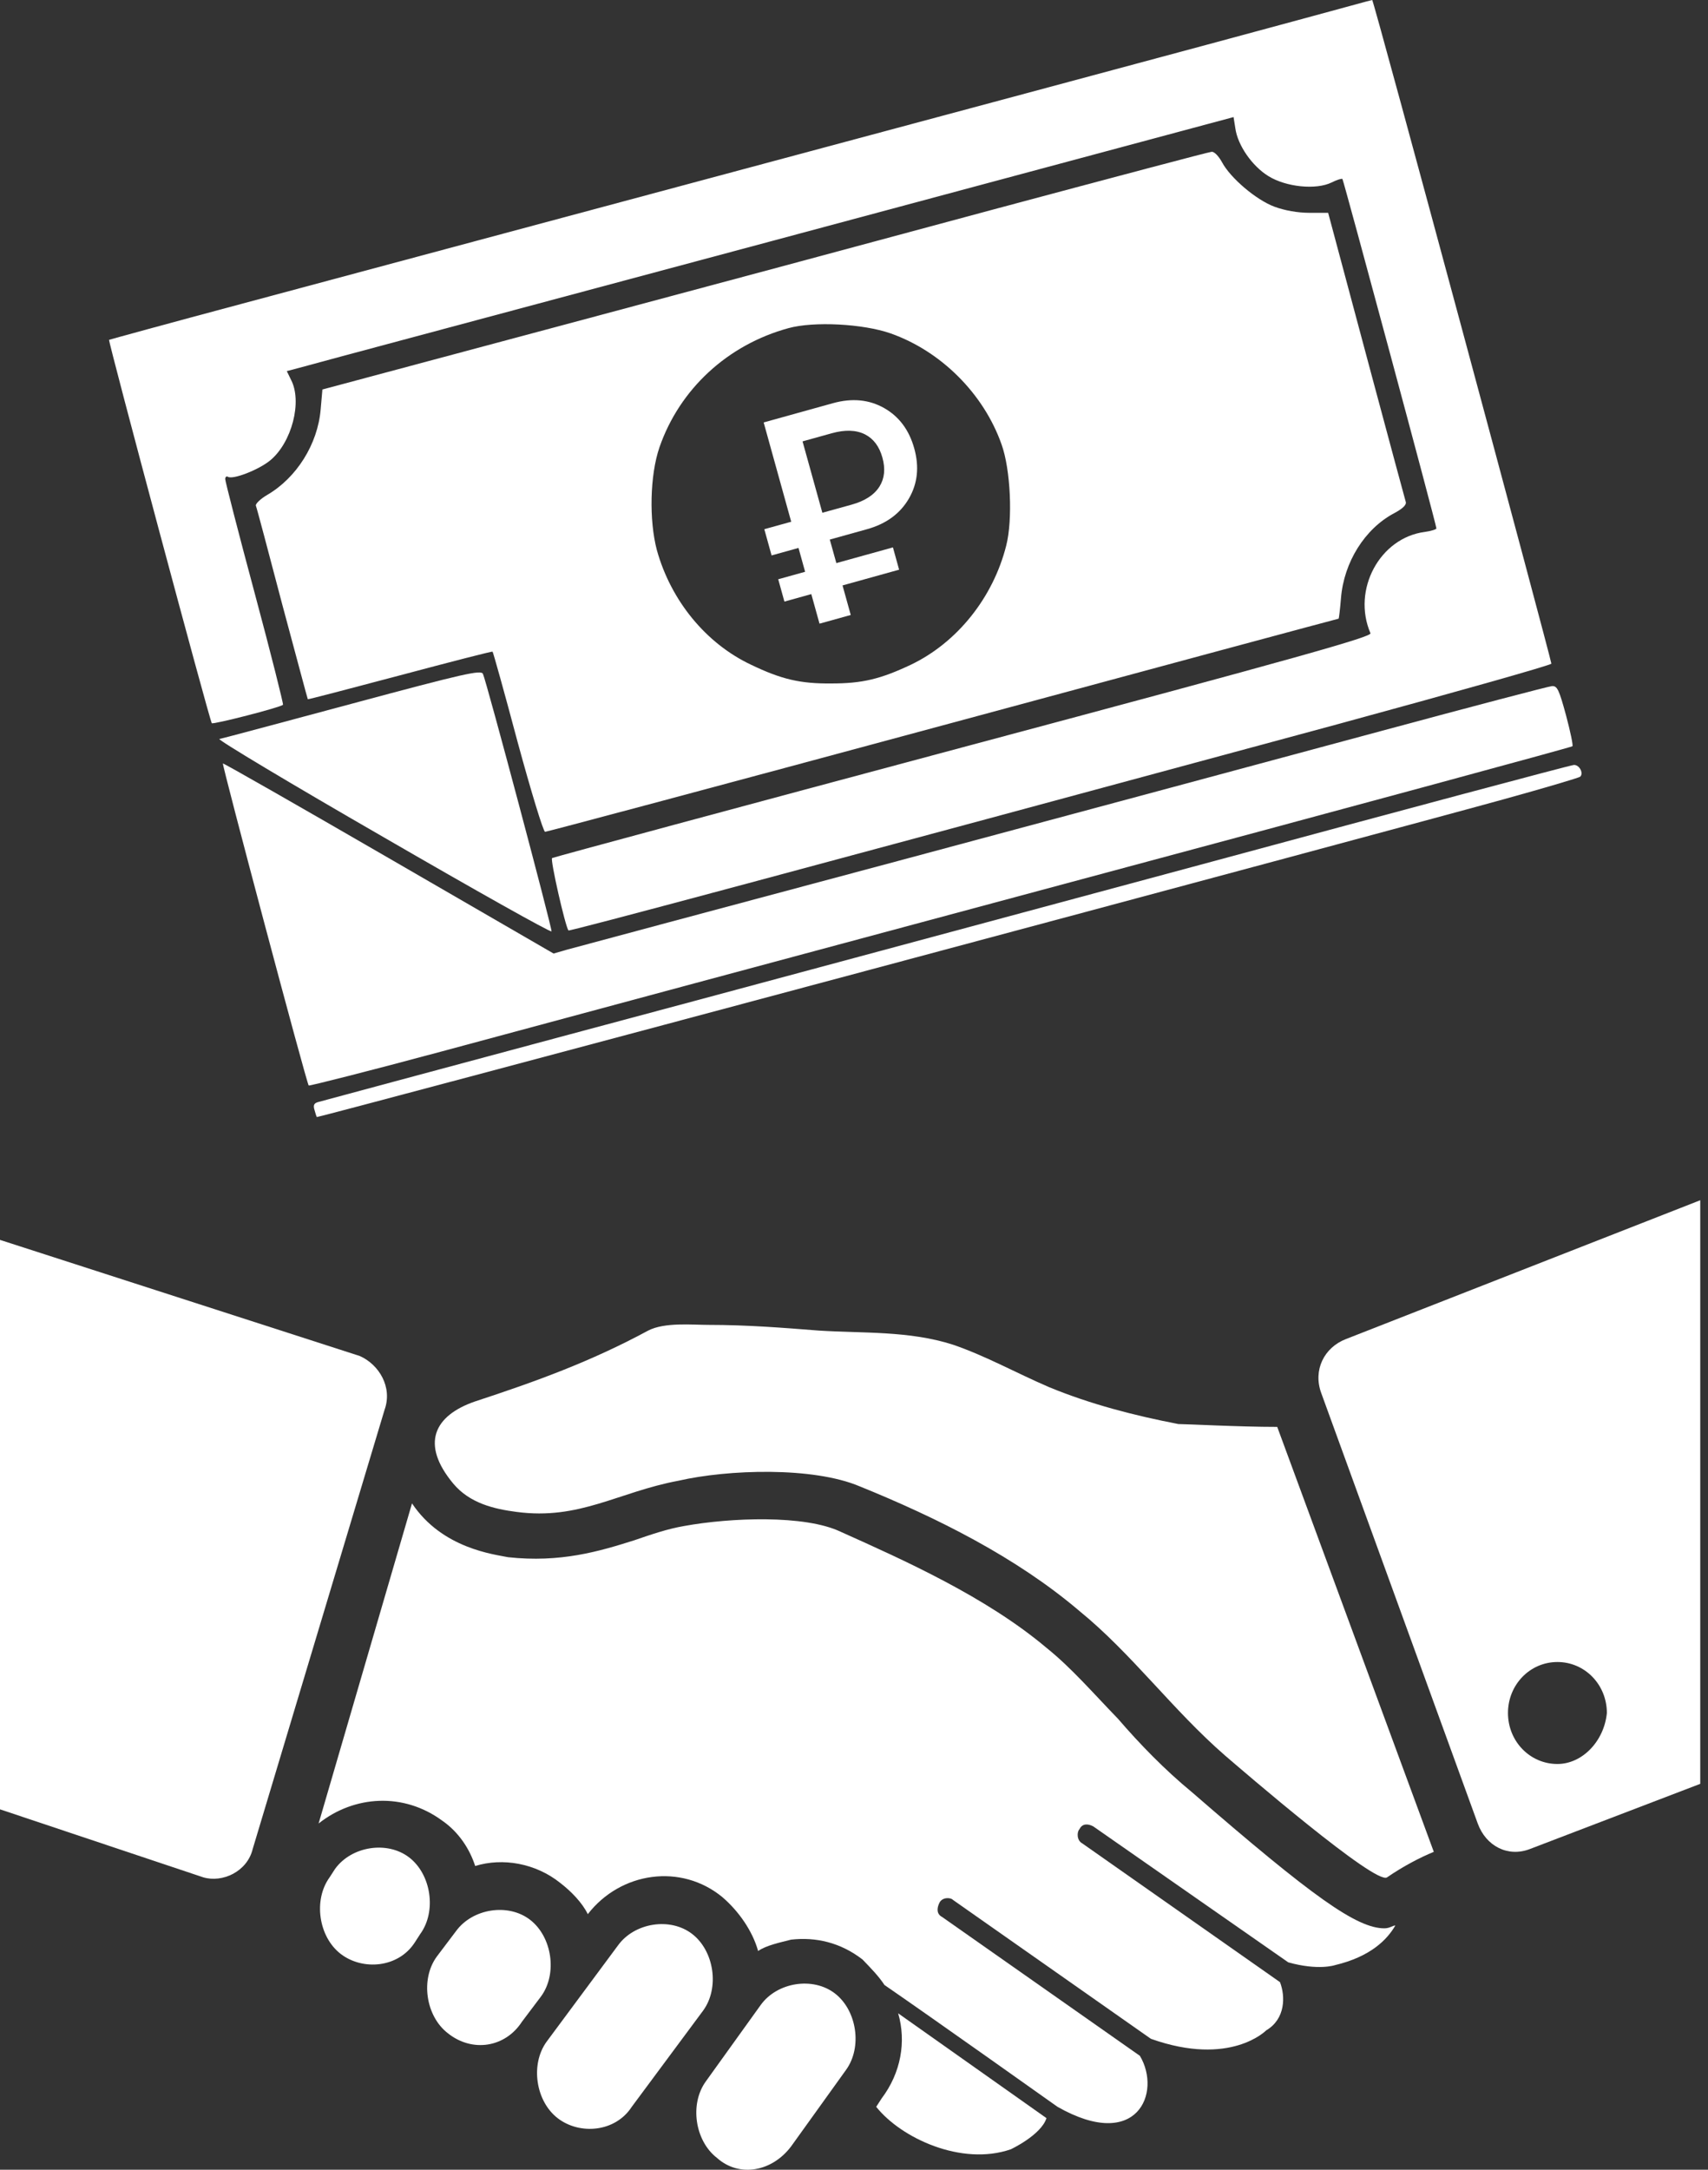 <svg width="63" height="80" viewBox="0 0 63 80" fill="none" xmlns="http://www.w3.org/2000/svg">
<rect x="0" y="0" width="63" height="80" fill="#333333" stroke="none"/>
<path d="M47.869 0.743C45.587 1.367 35.155 4.166 8.9 11.206C6.241 11.916 4.045 12.52 4.023 12.53C3.98 12.562 7.737 26.589 7.812 26.665C7.866 26.719 10.342 26.084 10.439 25.986C10.46 25.965 9.997 24.113 9.395 21.874C8.792 19.635 8.307 17.741 8.307 17.665C8.307 17.59 8.351 17.547 8.404 17.579C8.587 17.697 9.546 17.321 9.965 16.976C10.762 16.32 11.161 14.802 10.73 13.995L10.579 13.683L11.031 13.564C11.278 13.489 19.137 11.39 28.492 8.881L45.5 4.317L45.565 4.726C45.651 5.361 46.189 6.125 46.781 6.491C47.438 6.9 48.547 7.008 49.117 6.728C49.311 6.631 49.483 6.577 49.516 6.599C49.559 6.653 52.982 19.345 52.982 19.484C52.982 19.517 52.788 19.581 52.552 19.613C50.894 19.829 49.861 21.745 50.55 23.349C50.603 23.478 47.977 24.221 35.532 27.547C27.243 29.765 20.418 31.606 20.364 31.638C20.289 31.692 20.848 34.146 20.967 34.307C20.988 34.351 29.062 32.187 49.322 26.707C53.671 25.523 57.223 24.523 57.223 24.469C57.148 24.049 50.667 -0.011 50.614 0C50.582 -0 49.355 0.344 47.869 0.743Z" fill="white"/>
<path d="M36.781 7.686C32.518 8.838 25.176 10.808 20.461 12.068L11.892 14.361L11.828 15.093C11.72 16.374 10.945 17.612 9.858 18.247C9.599 18.398 9.416 18.581 9.438 18.645C9.47 18.72 9.901 20.346 10.407 22.273C10.924 24.189 11.343 25.771 11.354 25.782C11.365 25.793 12.894 25.395 14.756 24.9C16.618 24.404 18.158 24.006 18.169 24.028C18.19 24.049 18.61 25.545 19.094 27.365C19.589 29.184 20.041 30.67 20.106 30.67C20.171 30.67 26.78 28.904 34.789 26.741C42.798 24.576 49.354 22.811 49.376 22.811C49.386 22.811 49.429 22.466 49.462 22.057C49.57 20.722 50.345 19.495 51.421 18.924C51.745 18.752 51.884 18.613 51.852 18.505C51.809 18.376 49.494 9.742 49.096 8.246L48.989 7.847H48.299C47.869 7.847 47.384 7.761 47.007 7.621C46.34 7.374 45.382 6.566 45.07 5.974C44.951 5.759 44.79 5.587 44.693 5.597C44.607 5.598 41.043 6.545 36.781 7.686ZM32.851 12.293C34.714 12.95 36.285 14.521 36.942 16.384C37.276 17.31 37.361 19.161 37.114 20.119C36.63 22.035 35.306 23.693 33.594 24.511C32.474 25.039 31.807 25.2 30.666 25.2C29.525 25.211 28.825 25.049 27.706 24.511C26.037 23.726 24.745 22.143 24.228 20.281C23.938 19.183 23.97 17.524 24.325 16.491C25.068 14.349 26.834 12.713 29.084 12.099C30.021 11.841 31.84 11.938 32.851 12.293Z" fill="white"/>
<path d="M12.99 25.943C10.385 26.643 8.178 27.235 8.092 27.246C8.006 27.267 10.719 28.893 14.121 30.852C17.523 32.822 20.322 34.394 20.343 34.34C20.375 34.254 17.942 25.114 17.813 24.845C17.738 24.695 17.113 24.834 12.99 25.943Z" fill="white"/>
<path d="M50.937 26.955C47.589 27.859 39.58 30.012 33.121 31.745C26.673 33.468 21.172 34.943 20.903 35.018L20.419 35.158L14.336 31.638C10.988 29.7 8.233 28.128 8.222 28.15C8.179 28.182 11.312 39.959 11.387 40.024C11.409 40.045 13.627 39.486 16.307 38.764C18.977 38.043 29.451 35.222 39.559 32.51C49.678 29.797 57.978 27.547 57.999 27.515C58.032 27.493 57.924 26.977 57.763 26.373C57.505 25.426 57.44 25.286 57.246 25.297C57.116 25.308 54.285 26.051 50.937 26.955Z" fill="white"/>
<path d="M43.993 31.961C36.35 34.017 26.015 36.805 21.01 38.14C16.004 39.486 11.827 40.605 11.72 40.638C11.58 40.681 11.547 40.756 11.601 40.928C11.634 41.057 11.676 41.176 11.687 41.187C11.72 41.219 51.528 30.562 55.447 29.475C56.964 29.055 58.245 28.678 58.289 28.635C58.418 28.506 58.256 28.194 58.052 28.205C57.955 28.204 51.636 29.894 43.993 31.961Z" fill="white"/>
<path d="M30.333 18.906L31.413 18.607C31.903 18.47 32.245 18.248 32.44 17.939C32.627 17.64 32.663 17.285 32.548 16.873C32.434 16.462 32.22 16.176 31.906 16.016C31.58 15.852 31.172 15.838 30.682 15.974L29.602 16.274L30.333 18.906ZM31.077 21.585L31.38 22.675L30.228 22.995L29.925 21.905L28.933 22.181L28.705 21.358L29.697 21.082L29.453 20.203L28.46 20.479L28.192 19.512L29.184 19.237L28.168 15.576L30.723 14.866C31.429 14.67 32.06 14.731 32.618 15.049C33.166 15.362 33.535 15.857 33.723 16.536C33.911 17.211 33.846 17.824 33.53 18.373C33.206 18.936 32.688 19.316 31.975 19.514L30.607 19.894L30.849 20.762L32.936 20.183L33.164 21.005L31.077 21.585Z" fill="white"/>
<path d="M38.6 78.098C38.398 78.725 37.283 79.247 37.283 79.247C35.46 79.874 33.231 78.829 32.319 77.68L32.522 77.367C33.231 76.427 33.433 75.278 33.129 74.233L38.6 78.098Z" fill="white"/>
<path d="M51.468 70.995C51.164 71.517 50.556 72.144 49.239 72.457C49.239 72.457 48.631 72.666 47.517 72.353L40.323 67.339C40.121 67.234 39.918 67.234 39.817 67.443C39.715 67.548 39.715 67.861 39.918 67.966L47.213 73.084C47.415 73.606 47.415 74.442 46.706 74.86C46.706 74.86 45.389 76.218 42.451 75.173L35.156 70.055C35.055 69.95 34.751 69.95 34.65 70.159C34.548 70.368 34.548 70.577 34.751 70.681L42.045 75.8C42.856 77.158 41.944 79.351 39.006 77.68C39.006 77.68 34.447 74.442 32.623 73.188C32.421 72.875 32.117 72.562 31.813 72.248C31.002 71.621 30.09 71.413 29.179 71.517C28.773 71.621 28.267 71.726 27.963 71.935C27.76 71.204 27.254 70.472 26.646 69.95C25.126 68.697 22.897 69.01 21.681 70.577C21.479 70.159 21.073 69.741 20.668 69.428C19.756 68.697 18.541 68.488 17.527 68.801C17.325 68.174 16.919 67.548 16.312 67.13C14.893 66.085 13.069 66.19 11.752 67.234L15.197 55.431C16.312 57.102 18.237 57.311 18.743 57.416C20.668 57.624 22.087 57.207 23.404 56.789C24.012 56.58 24.619 56.371 25.227 56.267C26.95 55.953 29.685 55.849 31.002 56.475C33.333 57.52 36.372 58.878 38.601 60.758C39.513 61.489 40.323 62.429 41.235 63.37C42.045 64.31 42.957 65.25 43.971 66.085C48.428 69.95 50.049 71.099 51.062 71.099C51.265 71.099 51.367 70.995 51.468 70.995Z" fill="white"/>
<path d="M52.886 68.279C52.38 68.488 51.772 68.801 51.164 69.219C50.759 69.533 45.794 65.25 45.186 64.728C43.261 63.056 41.742 60.967 39.817 59.401C37.486 57.416 34.548 55.953 31.712 54.804C29.989 54.073 26.848 54.178 25.025 54.596C22.796 55.013 21.377 56.058 19.047 55.745C18.237 55.64 17.325 55.431 16.717 54.7C15.501 53.238 16.008 52.193 17.527 51.671C19.756 50.94 21.783 50.208 23.91 49.059C24.518 48.746 25.531 48.85 26.139 48.85C27.558 48.85 28.875 48.955 30.192 49.059C31.813 49.164 33.535 49.059 35.156 49.582C36.372 49.999 37.486 50.626 38.702 51.148C40.222 51.775 41.843 52.193 43.464 52.506C43.768 52.506 45.693 52.611 47.111 52.611L52.886 68.279Z" fill="white"/>
<path d="M12.563 72.04C11.752 71.413 11.55 70.055 12.158 69.219L12.36 68.906C12.968 68.07 14.285 67.862 15.096 68.488C15.906 69.115 16.109 70.473 15.501 71.308L15.298 71.622C14.691 72.562 13.373 72.666 12.563 72.04Z" fill="white"/>
<path d="M16.515 74.964C15.704 74.338 15.501 72.98 16.109 72.144L16.819 71.204C17.426 70.368 18.744 70.159 19.554 70.786C20.364 71.413 20.567 72.771 19.959 73.606L19.25 74.546C18.642 75.487 17.426 75.695 16.515 74.964Z" fill="white"/>
<path d="M20.568 78.098C19.757 77.471 19.555 76.113 20.163 75.278L22.797 71.726C23.405 70.89 24.722 70.681 25.532 71.308C26.343 71.935 26.545 73.293 25.938 74.129L23.303 77.68C22.695 78.62 21.378 78.725 20.568 78.098Z" fill="white"/>
<path d="M26.442 79.561C25.632 78.934 25.429 77.576 26.037 76.74L28.063 73.92C28.671 73.084 29.988 72.875 30.799 73.502C31.609 74.129 31.812 75.487 31.204 76.322L29.178 79.143C28.469 80.083 27.253 80.292 26.442 79.561Z" fill="white"/>
<path d="M62.714 44.254L49.644 49.373C48.834 49.686 48.428 50.522 48.732 51.357L54.507 67.235C54.811 68.07 55.622 68.488 56.432 68.175L62.714 65.772L62.714 44.254ZM57.446 65.04C56.433 65.04 55.622 64.205 55.622 63.16C55.622 62.116 56.433 61.28 57.446 61.28C58.459 61.28 59.27 62.116 59.27 63.16C59.168 64.205 58.358 65.04 57.446 65.04Z" fill="white"/>
<path d="M14.184 51.984L9.321 68.174C9.118 69.01 8.206 69.428 7.497 69.219L0 66.712V45.716L13.272 49.998C13.981 50.312 14.487 51.147 14.184 51.983L14.184 51.984Z" fill="white"/>
</svg>
